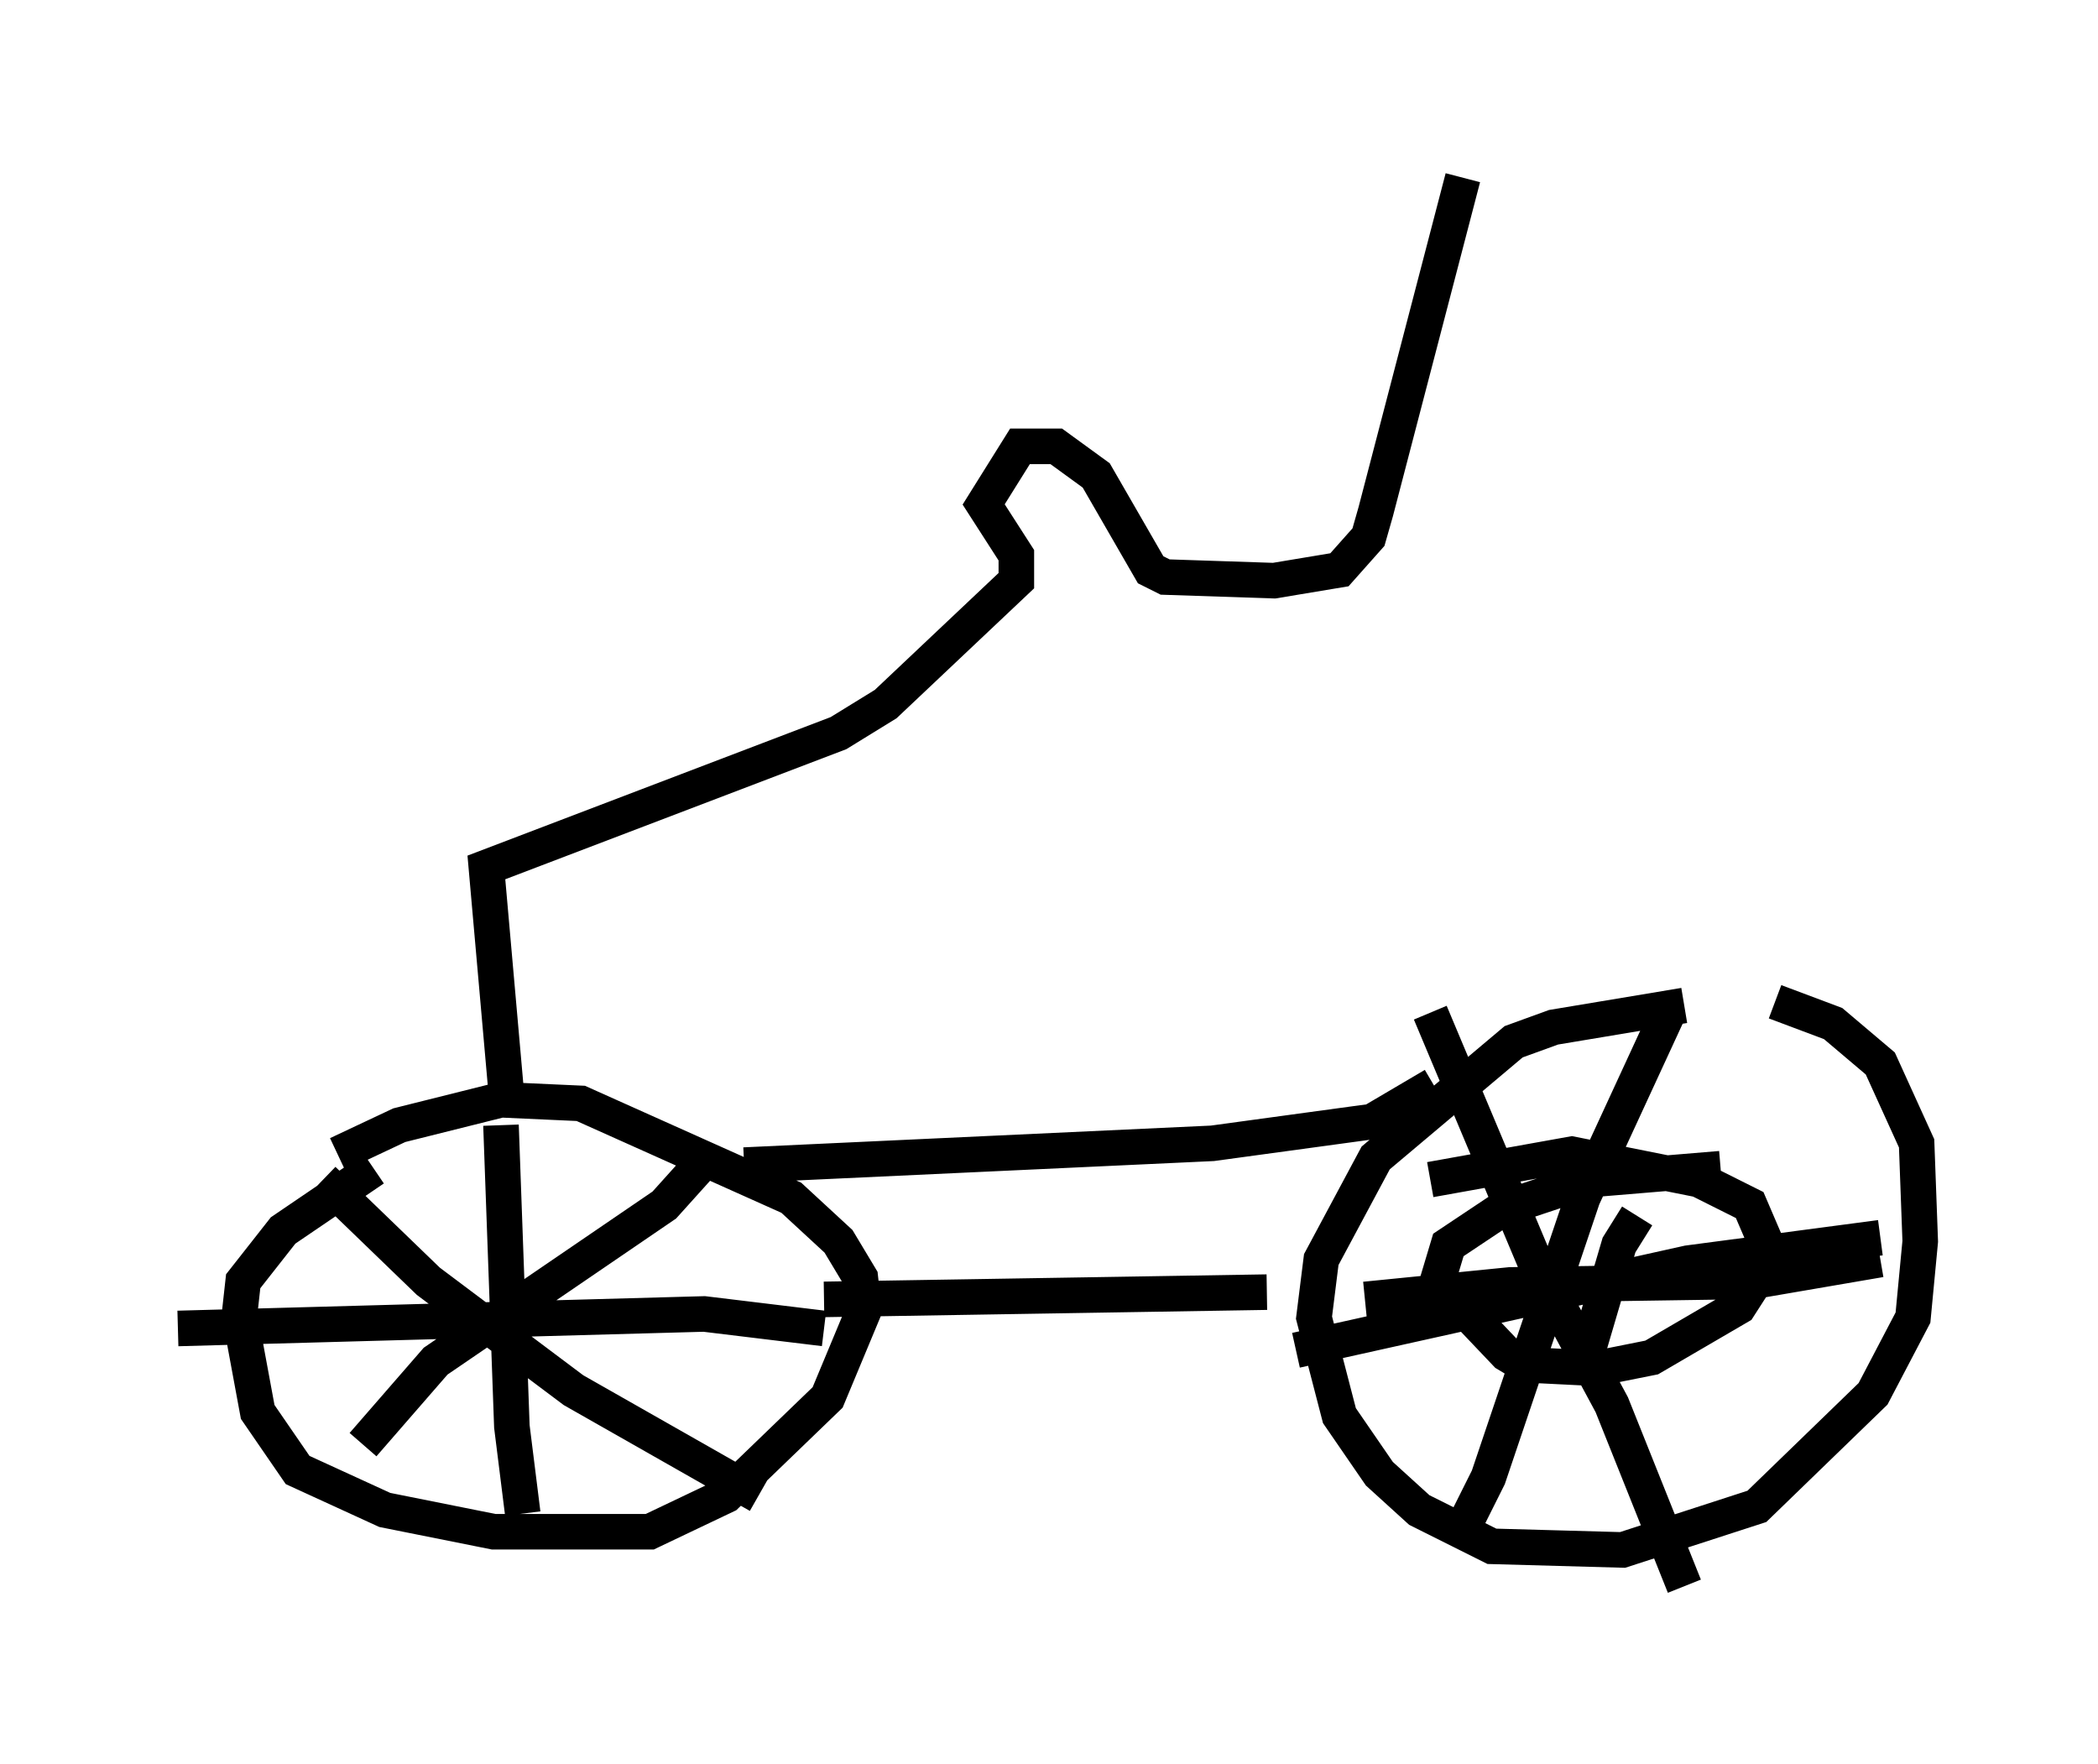 <?xml version="1.0" encoding="utf-8" ?>
<svg baseProfile="full" height="49.609" version="1.1" width="59.001" xmlns="http://www.w3.org/2000/svg" xmlns:ev="http://www.w3.org/2001/xml-events" xmlns:xlink="http://www.w3.org/1999/xlink"><defs /><rect fill="white" height="49.609" width="59.001" x="0" y="0" /><path d="M50.53, 28.786 m-3.165, -0.51 l-3.675, 0.613 -1.123, 0.408 l-3.879, 3.267 -1.531, 2.858 l-0.204, 1.633 0.715, 2.756 l1.123, 1.633 1.123, 1.021 l2.042, 1.021 3.675, 0.102 l3.777, -1.225 3.267, -3.165 l1.123, -2.144 0.204, -2.144 l-0.102, -2.756 -1.021, -2.246 l-1.327, -1.123 -1.633, -0.613 m-39.405, 4.696 l-2.552, 1.735 -1.123, 1.429 l-0.102, 0.919 0.51, 2.756 l1.123, 1.633 2.45, 1.123 l3.063, 0.613 4.39, 0.0 l2.144, -1.021 2.858, -2.756 l1.021, -2.45 -0.102, -0.919 l-0.613, -1.021 -1.327, -1.225 l-5.921, -2.654 -2.246, -0.102 l-2.858, 0.715 -1.735, 0.817 m11.433, 0.306 l13.169, -0.613 4.492, -0.613 l1.735, -1.021 m-4.696, 5.819 l-12.454, 0.204 m25.215, -3.675 l-3.675, 0.306 -2.45, 0.817 l-1.531, 1.021 -0.306, 1.021 l1.94, 2.042 0.51, 0.306 l2.042, 0.102 1.531, -0.306 l2.45, -1.429 0.919, -1.429 l-0.613, -1.429 -1.429, -0.715 l-3.573, -0.715 -3.981, 0.715 m5.819, 1.021 l-0.51, 0.817 -1.021, 3.471 m2.45, -10.106 l-2.45, 5.308 -2.654, 7.861 l-0.919, 1.838 m-2.552, -6.84 l4.083, -0.408 6.84, -0.102 l3.573, -0.613 m0.0, -0.613 l-5.41, 0.715 -11.025, 2.45 m3.777, -9.494 l2.96, 7.044 2.144, 3.981 l2.042, 5.104 m-33.28, -12.965 l0.306, 8.473 0.306, 2.45 m8.473, -5.206 l-3.369, -0.408 -14.802, 0.408 m14.598, -4.492 l-0.919, 1.021 -6.431, 4.39 l-2.042, 2.348 m-1.123, -7.452 l2.96, 2.858 4.083, 3.063 l5.206, 2.96 m-7.044, -10.719 l-0.613, -6.942 9.902, -3.777 l1.327, -0.817 3.675, -3.471 l0.0, -0.715 -0.919, -1.429 l1.021, -1.633 1.021, 0.0 l1.123, 0.817 1.531, 2.654 l0.408, 0.204 3.063, 0.102 l1.838, -0.306 0.817, -0.919 l0.204, -0.715 2.45, -9.392 " fill="none" stroke="black" stroke-width="1" /></svg>